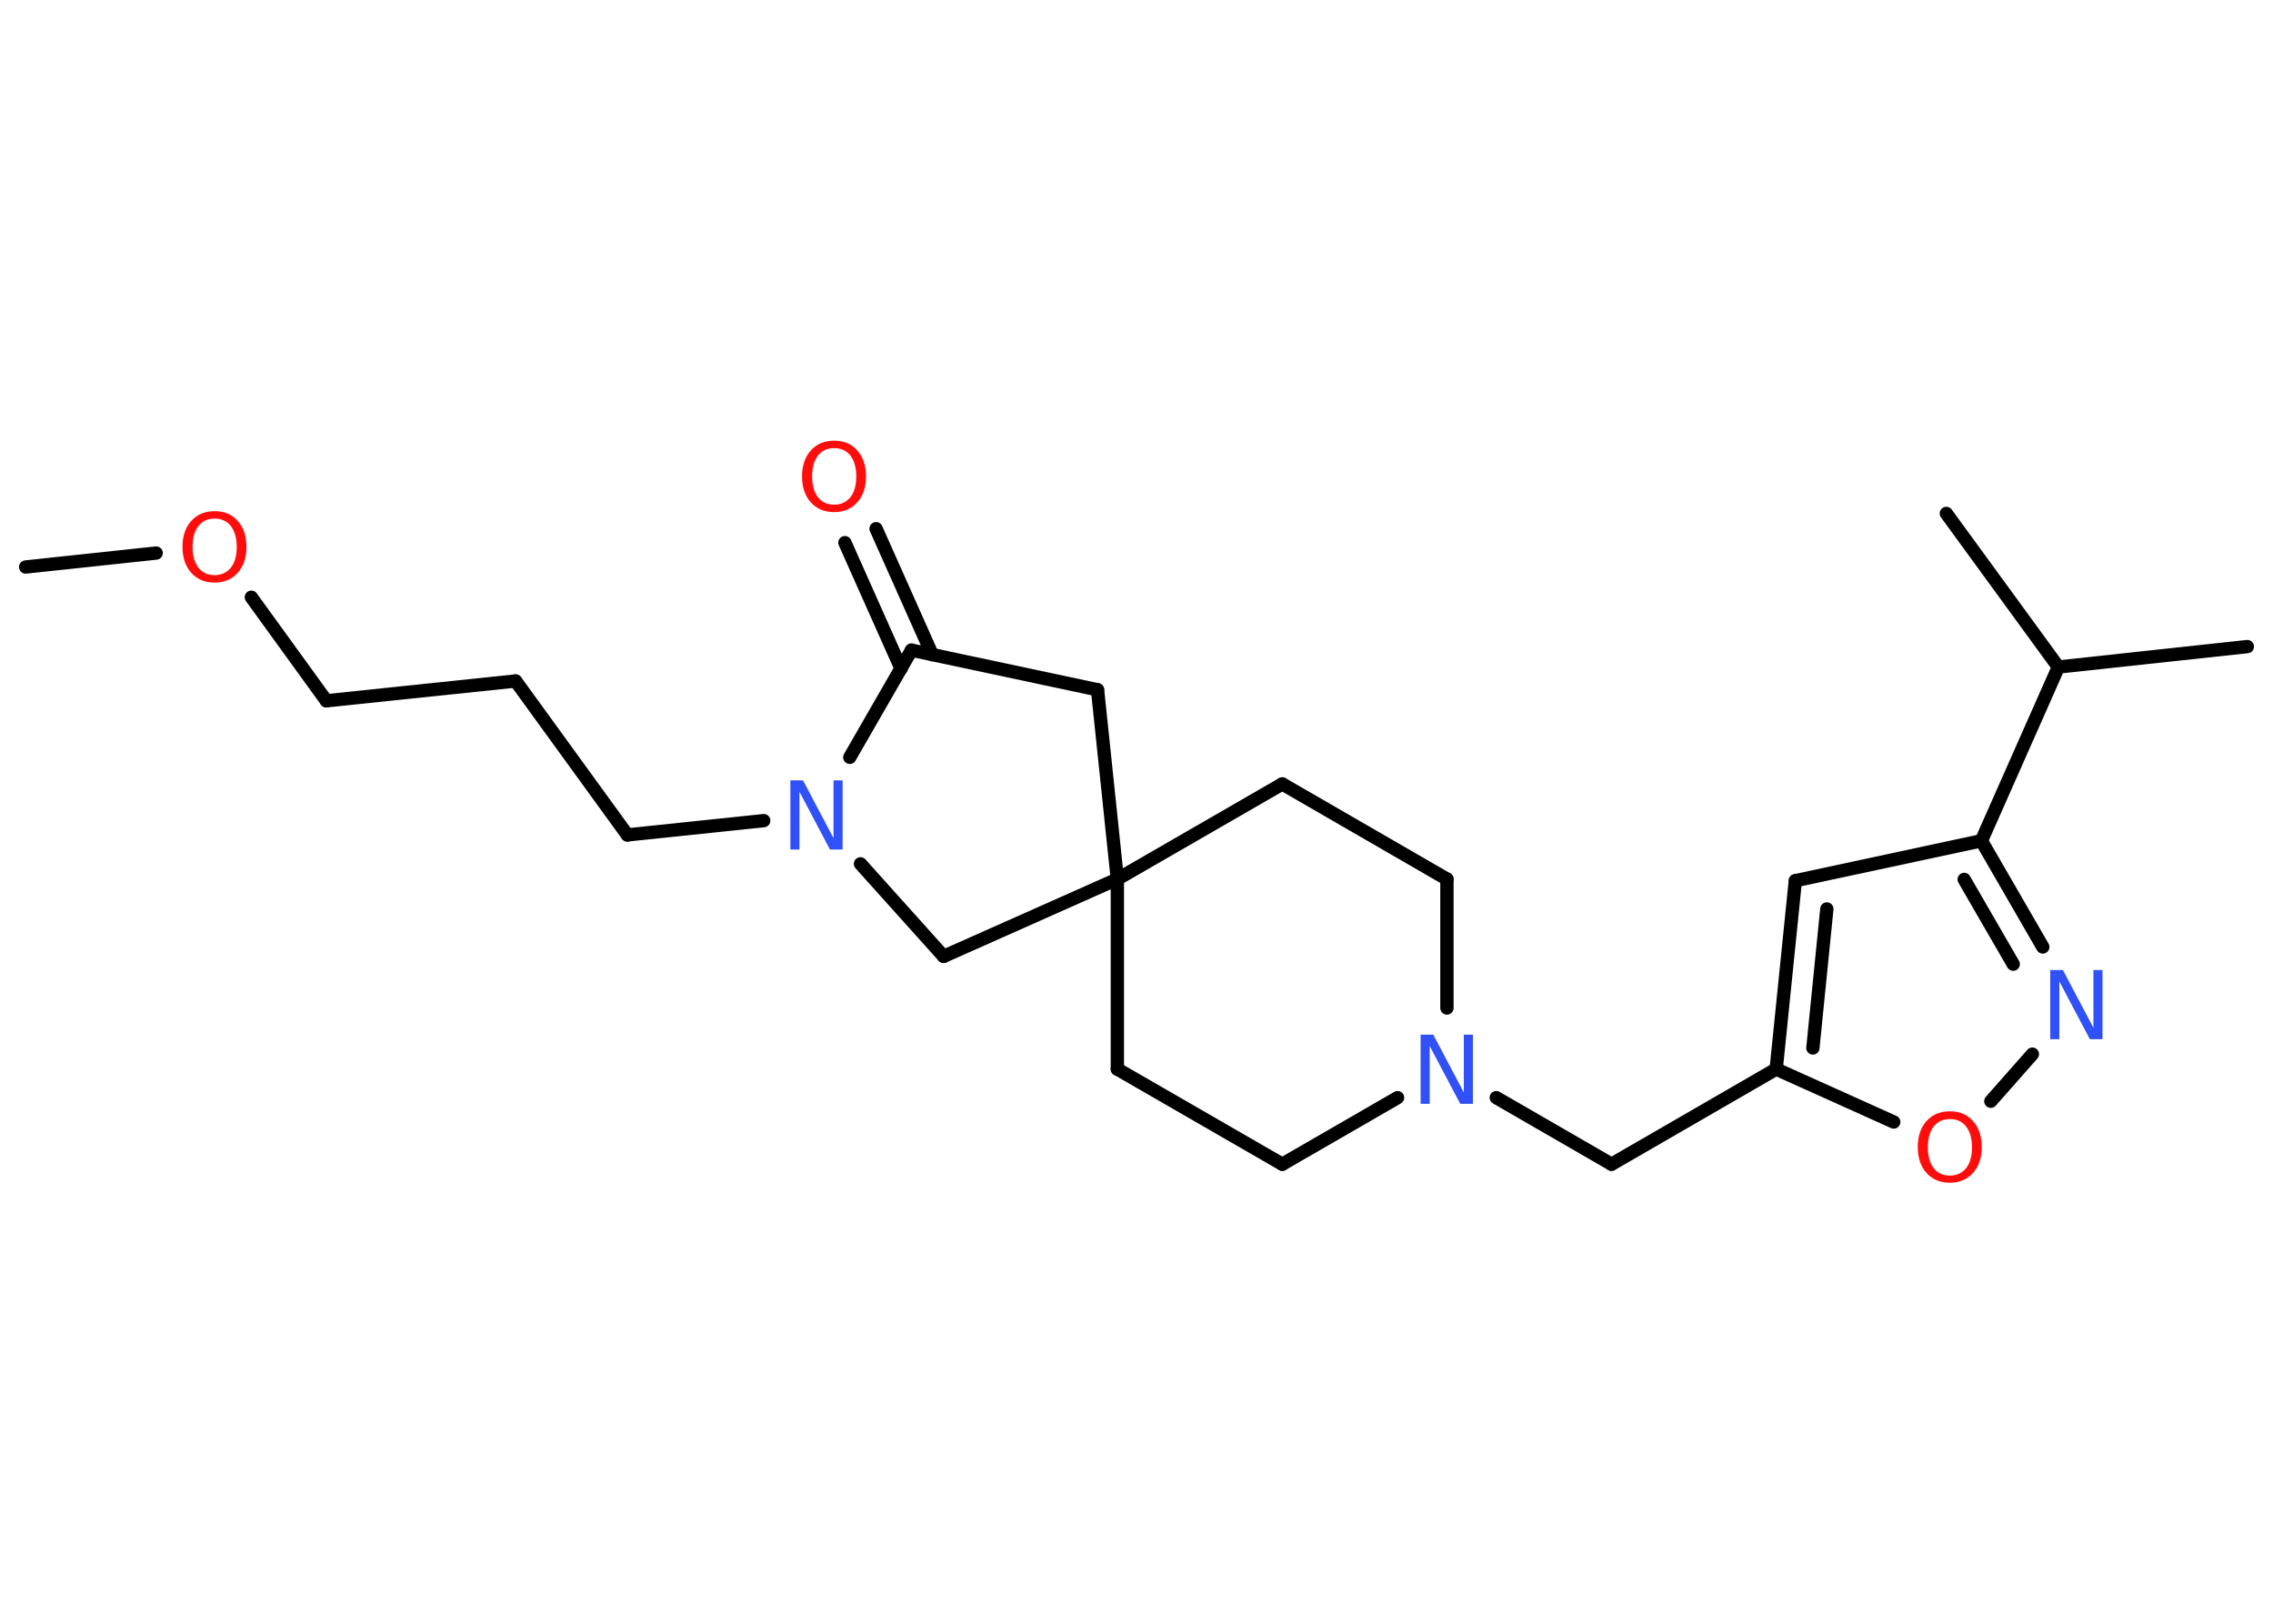 <?xml version='1.0' encoding='UTF-8'?>
<!DOCTYPE svg PUBLIC "-//W3C//DTD SVG 1.1//EN" "http://www.w3.org/Graphics/SVG/1.1/DTD/svg11.dtd">
<svg version='1.2' xmlns='http://www.w3.org/2000/svg' xmlns:xlink='http://www.w3.org/1999/xlink' width='70.0mm' height='50.0mm' viewBox='0 0 70.0 50.0'>
  <desc>Generated by the Chemistry Development Kit (http://github.com/cdk)</desc>
  <g stroke-linecap='round' stroke-linejoin='round' stroke='#000000' stroke-width='.41' fill='#FF0D0D'>
    <rect x='.0' y='.0' width='70.0' height='50.0' fill='#FFFFFF' stroke='none'/>
    <g id='mol1' class='mol'>
      <line id='mol1bnd1' class='bond' x1='.79' y1='17.46' x2='4.81' y2='17.03'/>
      <line id='mol1bnd2' class='bond' x1='7.74' y1='18.39' x2='10.05' y2='21.58'/>
      <line id='mol1bnd3' class='bond' x1='10.05' y1='21.58' x2='15.88' y2='20.97'/>
      <line id='mol1bnd4' class='bond' x1='15.88' y1='20.97' x2='19.32' y2='25.71'/>
      <line id='mol1bnd5' class='bond' x1='19.32' y1='25.71' x2='23.52' y2='25.27'/>
      <line id='mol1bnd6' class='bond' x1='26.5' y1='26.6' x2='29.06' y2='29.45'/>
      <line id='mol1bnd7' class='bond' x1='29.06' y1='29.45' x2='34.41' y2='27.07'/>
      <line id='mol1bnd8' class='bond' x1='34.41' y1='27.07' x2='34.41' y2='32.92'/>
      <line id='mol1bnd9' class='bond' x1='34.41' y1='32.92' x2='39.49' y2='35.85'/>
      <line id='mol1bnd10' class='bond' x1='39.49' y1='35.85' x2='43.04' y2='33.8'/>
      <line id='mol1bnd11' class='bond' x1='46.08' y1='33.8' x2='49.63' y2='35.85'/>
      <line id='mol1bnd12' class='bond' x1='49.63' y1='35.85' x2='54.7' y2='32.92'/>
      <g id='mol1bnd13' class='bond'>
        <line x1='55.29' y1='27.12' x2='54.7' y2='32.92'/>
        <line x1='56.26' y1='27.99' x2='55.83' y2='32.27'/>
      </g>
      <line id='mol1bnd14' class='bond' x1='55.29' y1='27.12' x2='61.02' y2='25.89'/>
      <line id='mol1bnd15' class='bond' x1='61.02' y1='25.89' x2='63.39' y2='20.54'/>
      <line id='mol1bnd16' class='bond' x1='63.39' y1='20.54' x2='69.21' y2='19.91'/>
      <line id='mol1bnd17' class='bond' x1='63.39' y1='20.54' x2='59.94' y2='15.81'/>
      <g id='mol1bnd18' class='bond'>
        <line x1='62.91' y1='29.16' x2='61.02' y2='25.89'/>
        <line x1='62.0' y1='29.69' x2='60.49' y2='27.08'/>
      </g>
      <line id='mol1bnd19' class='bond' x1='62.59' y1='32.46' x2='61.31' y2='33.91'/>
      <line id='mol1bnd20' class='bond' x1='54.7' y1='32.92' x2='58.32' y2='34.55'/>
      <line id='mol1bnd21' class='bond' x1='44.56' y1='31.04' x2='44.56' y2='27.07'/>
      <line id='mol1bnd22' class='bond' x1='44.56' y1='27.07' x2='39.49' y2='24.14'/>
      <line id='mol1bnd23' class='bond' x1='34.41' y1='27.07' x2='39.49' y2='24.14'/>
      <line id='mol1bnd24' class='bond' x1='34.41' y1='27.07' x2='33.8' y2='21.24'/>
      <line id='mol1bnd25' class='bond' x1='33.8' y1='21.24' x2='28.07' y2='20.02'/>
      <line id='mol1bnd26' class='bond' x1='26.17' y1='23.32' x2='28.07' y2='20.02'/>
      <g id='mol1bnd27' class='bond'>
        <line x1='27.75' y1='20.59' x2='26.02' y2='16.71'/>
        <line x1='28.71' y1='20.16' x2='26.98' y2='16.28'/>
      </g>
      <path id='mol1atm2' class='atom' d='M6.61 15.97q-.32 .0 -.5 .23q-.18 .23 -.18 .64q.0 .4 .18 .64q.18 .23 .5 .23q.31 .0 .5 -.23q.18 -.23 .18 -.64q.0 -.4 -.18 -.64q-.18 -.23 -.5 -.23zM6.61 15.74q.45 .0 .71 .3q.27 .3 .27 .8q.0 .5 -.27 .8q-.27 .3 -.71 .3q-.45 .0 -.72 -.3q-.27 -.3 -.27 -.8q.0 -.5 .27 -.8q.27 -.3 .72 -.3z' stroke='none'/>
      <path id='mol1atm6' class='atom' d='M24.34 24.03h.39l.94 1.78v-1.78h.28v2.13h-.39l-.94 -1.78v1.78h-.28v-2.13z' stroke='none' fill='#3050F8'/>
      <path id='mol1atm11' class='atom' d='M43.75 31.86h.39l.94 1.78v-1.78h.28v2.13h-.39l-.94 -1.78v1.78h-.28v-2.13z' stroke='none' fill='#3050F8'/>
      <path id='mol1atm19' class='atom' d='M63.14 29.87h.39l.94 1.78v-1.78h.28v2.13h-.39l-.94 -1.78v1.78h-.28v-2.13z' stroke='none' fill='#3050F8'/>
      <path id='mol1atm20' class='atom' d='M60.05 34.46q-.32 .0 -.5 .23q-.18 .23 -.18 .64q.0 .4 .18 .64q.18 .23 .5 .23q.31 .0 .5 -.23q.18 -.23 .18 -.64q.0 -.4 -.18 -.64q-.18 -.23 -.5 -.23zM60.05 34.22q.45 .0 .71 .3q.27 .3 .27 .8q.0 .5 -.27 .8q-.27 .3 -.71 .3q-.45 .0 -.72 -.3q-.27 -.3 -.27 -.8q.0 -.5 .27 -.8q.27 -.3 .72 -.3z' stroke='none'/>
      <path id='mol1atm25' class='atom' d='M25.69 13.8q-.32 .0 -.5 .23q-.18 .23 -.18 .64q.0 .4 .18 .64q.18 .23 .5 .23q.31 .0 .5 -.23q.18 -.23 .18 -.64q.0 -.4 -.18 -.64q-.18 -.23 -.5 -.23zM25.69 13.57q.45 .0 .71 .3q.27 .3 .27 .8q.0 .5 -.27 .8q-.27 .3 -.71 .3q-.45 .0 -.72 -.3q-.27 -.3 -.27 -.8q.0 -.5 .27 -.8q.27 -.3 .72 -.3z' stroke='none'/>
    </g>
  </g>
</svg>
